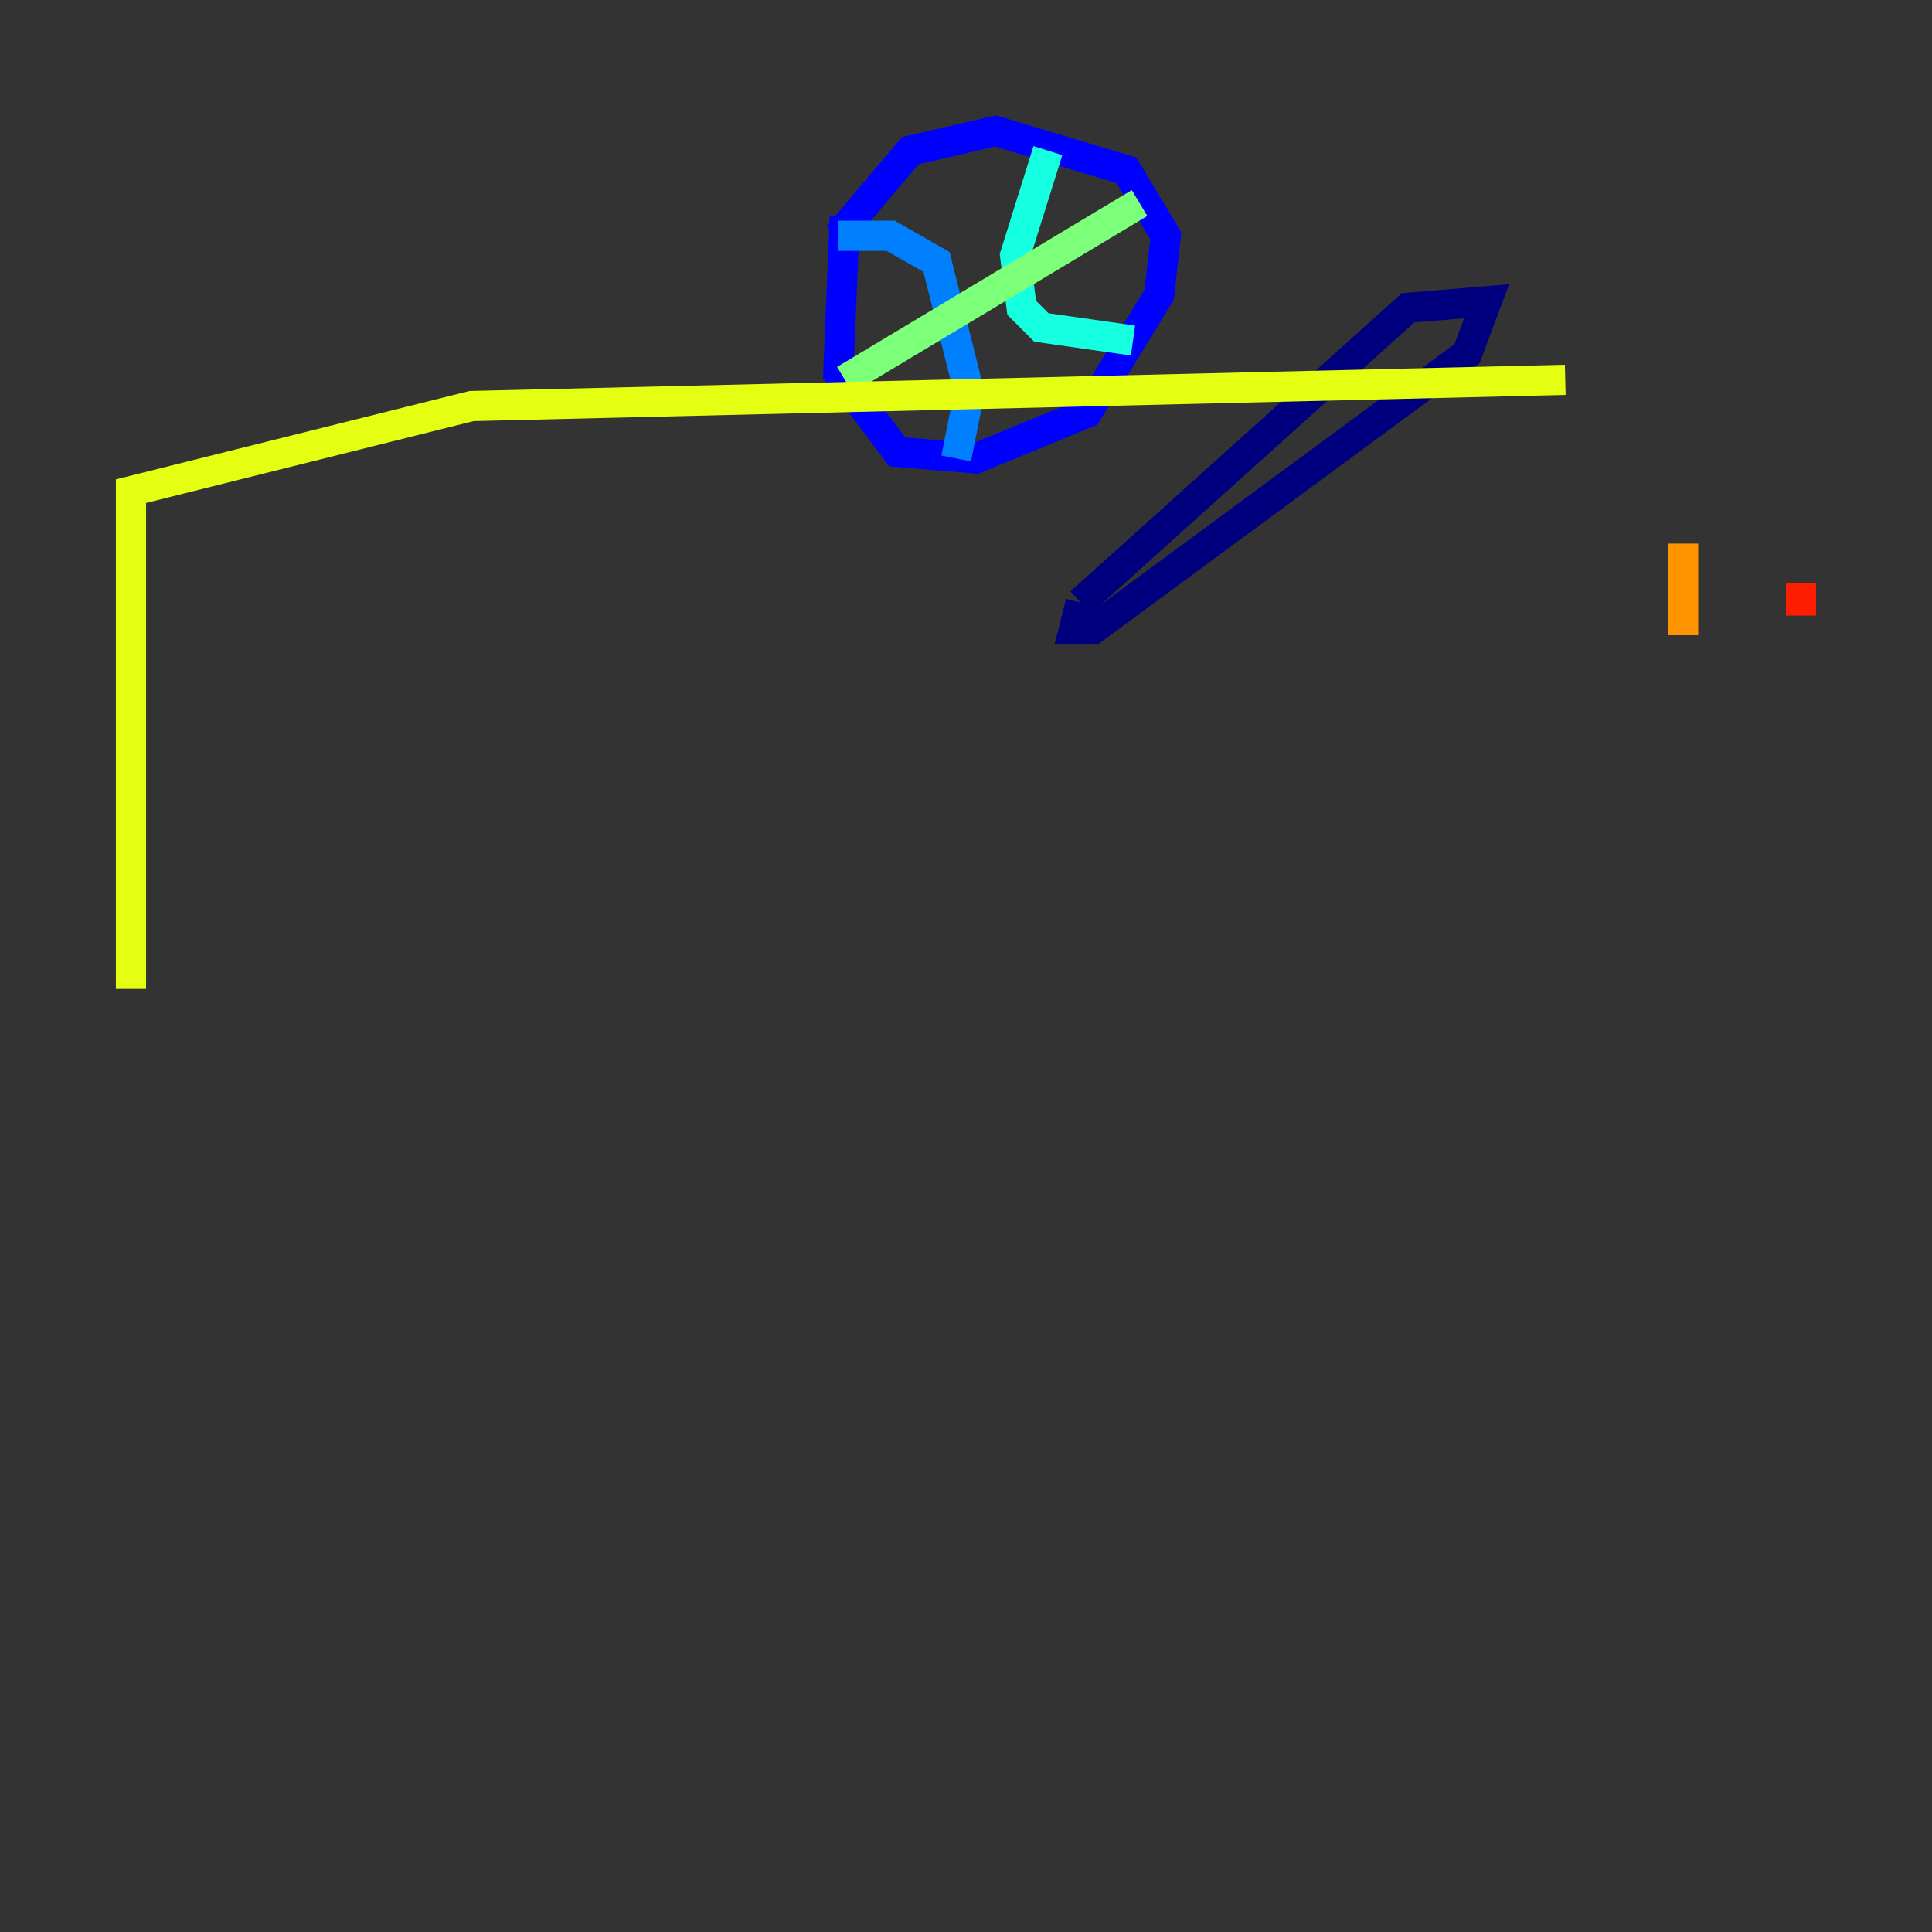 <?xml version="1.0" encoding="utf-8" ?>
<svg baseProfile="tiny" height="128" version="1.2" viewBox="0,0,128,128" width="128" xmlns="http://www.w3.org/2000/svg" xmlns:ev="http://www.w3.org/2001/xml-events" xmlns:xlink="http://www.w3.org/1999/xlink"><rect x="0" y="0" width="128" height="128" fill="#333333" stroke="none"/><defs /><polyline fill="none" points="71.593,39.919 71.159,41.654 72.461,41.654 97.193,23.43 98.495,19.959 93.288,20.393 71.593,39.919" stroke="#00007f" stroke-width="2" /><polyline fill="none" points="55.973,14.319 55.539,24.732 59.444,29.939 64.651,30.373 72.027,27.336 76.8,19.525 77.234,15.62 74.63,11.281 65.953,8.678 60.312,9.98 55.539,15.62" stroke="#0000ff" stroke-width="2" /><polyline fill="none" points="55.539,15.62 59.01,15.62 62.047,17.356 64.217,26.034 63.349,30.373" stroke="#0080ff" stroke-width="2" /><polyline fill="none" points="69.424,9.98 67.254,16.922 67.688,20.393 68.99,21.695 75.064,22.563" stroke="#15ffe1" stroke-width="2" /><polyline fill="none" points="55.973,25.166 75.498,13.451" stroke="#7cff79" stroke-width="2" /><polyline fill="none" points="103.702,25.166 31.241,26.902 8.678,32.542 8.678,65.519" stroke="#e4ff12" stroke-width="2" /><polyline fill="none" points="111.512,36.014 111.512,42.088" stroke="#ff9400" stroke-width="2" /><polyline fill="none" points="119.322,38.617 119.322,40.786" stroke="#ff1d00" stroke-width="2" /><polyline fill="none" points="108.041,43.824 108.041,43.824" stroke="#7f0000" stroke-width="2" /></svg>